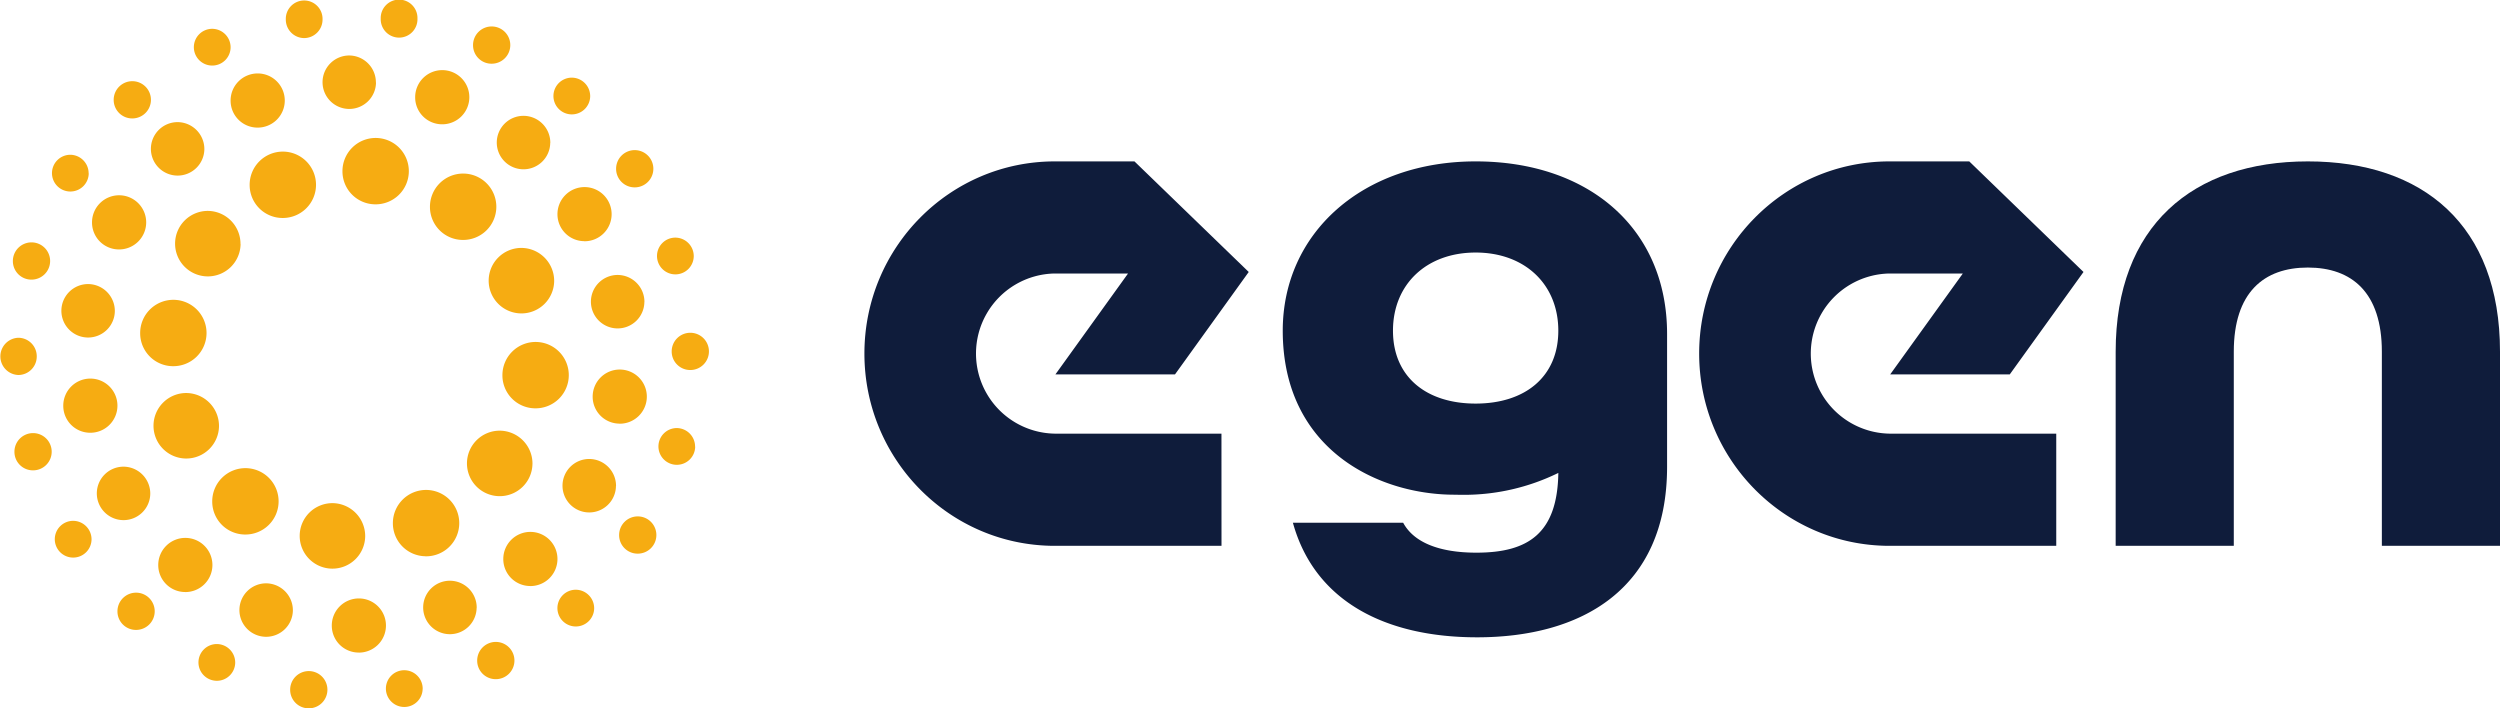 <svg id="Layer_1" data-name="Layer 1" xmlns="http://www.w3.org/2000/svg" viewBox="0 0 1200 340"><defs><style>.cls-1{fill:#0f1c3b;}.cls-2{fill:#f6ac12;}</style></defs><title>egen-logo-mustard</title><path class="cls-1" d="M586.3,208.15h-80a38.44,38.44,0,0,1,0-76.87h35.16l-34.86,48.43H564l35.39-49.16L544.54,77.47H506.32c-50.48,0-91.4,41.3-91.4,92.24S455.84,262,506.32,262h80Z"/><path class="cls-1" d="M708.31,77.47c-54.3,0-92.59,34.38-92.59,81.25,0,57.17,45.95,78.74,82.49,78.74h.46q1.74.06,3.51.06A103,103,0,0,0,748,227c-.43,28.9-14.31,38.28-39.32,38.28-17.4,0-29.94-4.68-35.16-14.37H620.59c10.45,37.81,44.56,55,88.41,55,49.78,0,91.2-22.8,91.2-81.86V160.28C800.2,109.65,762.61,77.47,708.31,77.47Zm0,43.75c23.66,0,39.68,15.31,39.68,37.5s-16,35-39.68,35-39.68-12.81-39.68-35S684.64,121.22,708.31,121.22Z"/><path class="cls-1" d="M1143.29,262V168.81c0-28.39-14.36-40.39-35.53-40.39s-35.54,12-35.54,40.39V262h-56.7V168.81c0-60.41,37-91.34,92.24-91.34S1200,108,1200,168.81V262Z"/><path class="cls-1" d="M987,208.15H907a38.44,38.44,0,0,1,0-76.87h35.16l-34.86,48.43h57.39l35.39-49.16L945.24,77.47H907c-50.48,0-91.4,41.3-91.4,92.24S856.54,262,907,262h80Z"/><path class="cls-2" d="M200.38,8.94a8.82,8.82,0,1,1-17.63,0,8.82,8.82,0,1,1,17.63,0ZM146,18.28a8.88,8.88,0,0,0,8.82-8.93,8.82,8.82,0,1,0-17.63,0A8.87,8.87,0,0,0,146,18.28Zm34.48,21.35a12.83,12.83,0,1,1-12.83-13A12.91,12.91,0,0,1,180.43,39.63ZM123.52,61.25a13,13,0,1,0-12.83-13A12.92,12.92,0,0,0,123.52,61.25ZM98.09,71.62a12.83,12.83,0,1,1-12.83-13A12.93,12.93,0,0,1,98.09,71.62Zm82,26.46a15.93,15.93,0,1,0-15.71-15.93A15.83,15.83,0,0,0,180.09,98.08Zm42,17.09a15.93,15.93,0,1,0-15.71-15.93A15.83,15.83,0,0,0,222.13,115.17ZM175.29,257.44a15.72,15.72,0,1,1-15.72-15.93A15.82,15.82,0,0,1,175.29,257.44Zm29,9.59a15.93,15.93,0,1,0-15.71-15.93A15.83,15.83,0,0,0,204.3,267Zm51.29-44.38a15.72,15.72,0,1,1-15.72-15.93A15.82,15.82,0,0,1,255.59,222.65Zm-138,33.92a15.93,15.93,0,1,0-15.71-15.92A15.82,15.82,0,0,0,117.58,256.57Zm-12.46-52a15.72,15.72,0,1,1-15.71-15.92A15.82,15.82,0,0,1,105.12,204.61ZM83,175.77a15.93,15.93,0,1,0-15.72-15.93A15.82,15.82,0,0,0,83,175.77Zm32.48-58.61a15.72,15.72,0,1,1-15.72-15.93A15.83,15.83,0,0,1,115.44,117.16Zm20.07-12.53a15.93,15.93,0,1,0-15.72-15.92A15.82,15.82,0,0,0,135.51,104.63ZM266,135A15.72,15.72,0,1,1,250.31,119,15.83,15.83,0,0,1,266,135Zm14.41-19.2a13,13,0,1,0-12.83-13A12.92,12.92,0,0,0,280.44,115.76Zm28.89,29.18a12.83,12.83,0,1,1-12.83-13A12.92,12.92,0,0,1,309.33,144.94Zm-12,58.4a13,13,0,1,0-12.82-13A12.91,12.91,0,0,0,297.34,203.34Zm-1.64,29.93a12.83,12.83,0,1,1-12.83-13A12.91,12.91,0,0,1,295.7,233.27Zm-41.25,48a13,13,0,1,0-12.83-13A12.93,12.93,0,0,0,254.45,281.29Zm-25.63,10.44a12.83,12.83,0,1,1-12.83-13A12.91,12.91,0,0,1,228.82,291.73Zm-56.69,21.5a13,13,0,1,0-12.83-13A12.91,12.91,0,0,0,172.13,313.23ZM140.58,293a12.83,12.83,0,1,1-12.83-13A12.93,12.93,0,0,1,140.58,293Zm-51.79-8.81a13,13,0,1,0-12.83-13A12.92,12.92,0,0,0,88.79,284.17ZM72.13,237A12.83,12.83,0,1,1,59.3,224,12.92,12.92,0,0,1,72.13,237ZM43.2,207.72a13,13,0,1,0-12.83-13A12.92,12.92,0,0,0,43.2,207.72Zm11.92-58.37a12.83,12.83,0,1,1-12.83-13A12.91,12.91,0,0,1,55.12,149.35ZM57,119.73a13,13,0,1,0-12.83-13A12.92,12.92,0,0,0,57,119.73ZM235.87,30.58a8.94,8.94,0,1,0-8.81-8.94A8.87,8.87,0,0,0,235.87,30.58ZM283.29,46.2a8.82,8.82,0,1,1-8.82-8.93A8.88,8.88,0,0,1,283.29,46.2Zm21.26,43.74A8.94,8.94,0,1,0,295.73,81,8.89,8.89,0,0,0,304.55,89.94ZM333,123a8.82,8.82,0,1,1-8.82-8.94A8.88,8.88,0,0,1,333,123Zm-1.77,54.61a8.94,8.94,0,1,0-8.82-8.94A8.89,8.89,0,0,0,331.18,177.61Zm2.46,36.8a8.82,8.82,0,1,1-8.82-8.94A8.88,8.88,0,0,1,333.64,214.41ZM306,265.75a8.94,8.94,0,1,0-8.82-8.94A8.87,8.87,0,0,0,306,265.75ZM285.2,292a8.82,8.82,0,1,1-8.82-8.93A8.88,8.88,0,0,1,285.2,292Zm-47.33,34a8.94,8.94,0,1,0-8.82-8.93A8.88,8.88,0,0,0,237.87,326Zm-35,4.64a8.82,8.82,0,1,1-8.81-8.93A8.87,8.87,0,0,1,202.89,330.67ZM148.1,340a8.94,8.94,0,1,0-8.82-8.94A8.88,8.88,0,0,0,148.1,340Zm-35.2-21.92a8.82,8.82,0,1,1-8.82-8.94A8.89,8.89,0,0,1,112.9,318.08ZM65.19,302.36a8.94,8.94,0,1,0-8.81-8.93A8.88,8.88,0,0,0,65.19,302.36ZM43.94,258.92A8.82,8.82,0,1,1,35.12,250,8.88,8.88,0,0,1,43.94,258.92ZM15.75,225.77a8.94,8.94,0,1,0-8.82-8.94A8.88,8.88,0,0,0,15.75,225.77Zm1.89-54.72A8.88,8.88,0,0,1,8.82,180a8.94,8.94,0,0,1,0-17.87A8.88,8.88,0,0,1,17.64,171.05ZM15,134.22a8.94,8.94,0,1,0-8.82-8.94A8.88,8.88,0,0,0,15,134.22Zm27.59-51a8.82,8.82,0,1,1-8.82-8.93A8.88,8.88,0,0,1,42.54,83.18ZM63.38,56.85a8.94,8.94,0,1,0-8.81-8.93A8.88,8.88,0,0,0,63.38,56.85Zm47.31-34.09a8.82,8.82,0,1,1-8.82-8.93A8.88,8.88,0,0,1,110.69,22.76Zm101.42,36.9a13,13,0,1,0-12.83-13A12.92,12.92,0,0,0,212.11,59.66Zm52,8.94a12.83,12.83,0,1,1-12.83-13A12.91,12.91,0,0,1,264.15,68.6ZM256.88,196a15.93,15.93,0,1,0-15.72-15.92A15.82,15.82,0,0,0,256.88,196Z"/></svg>